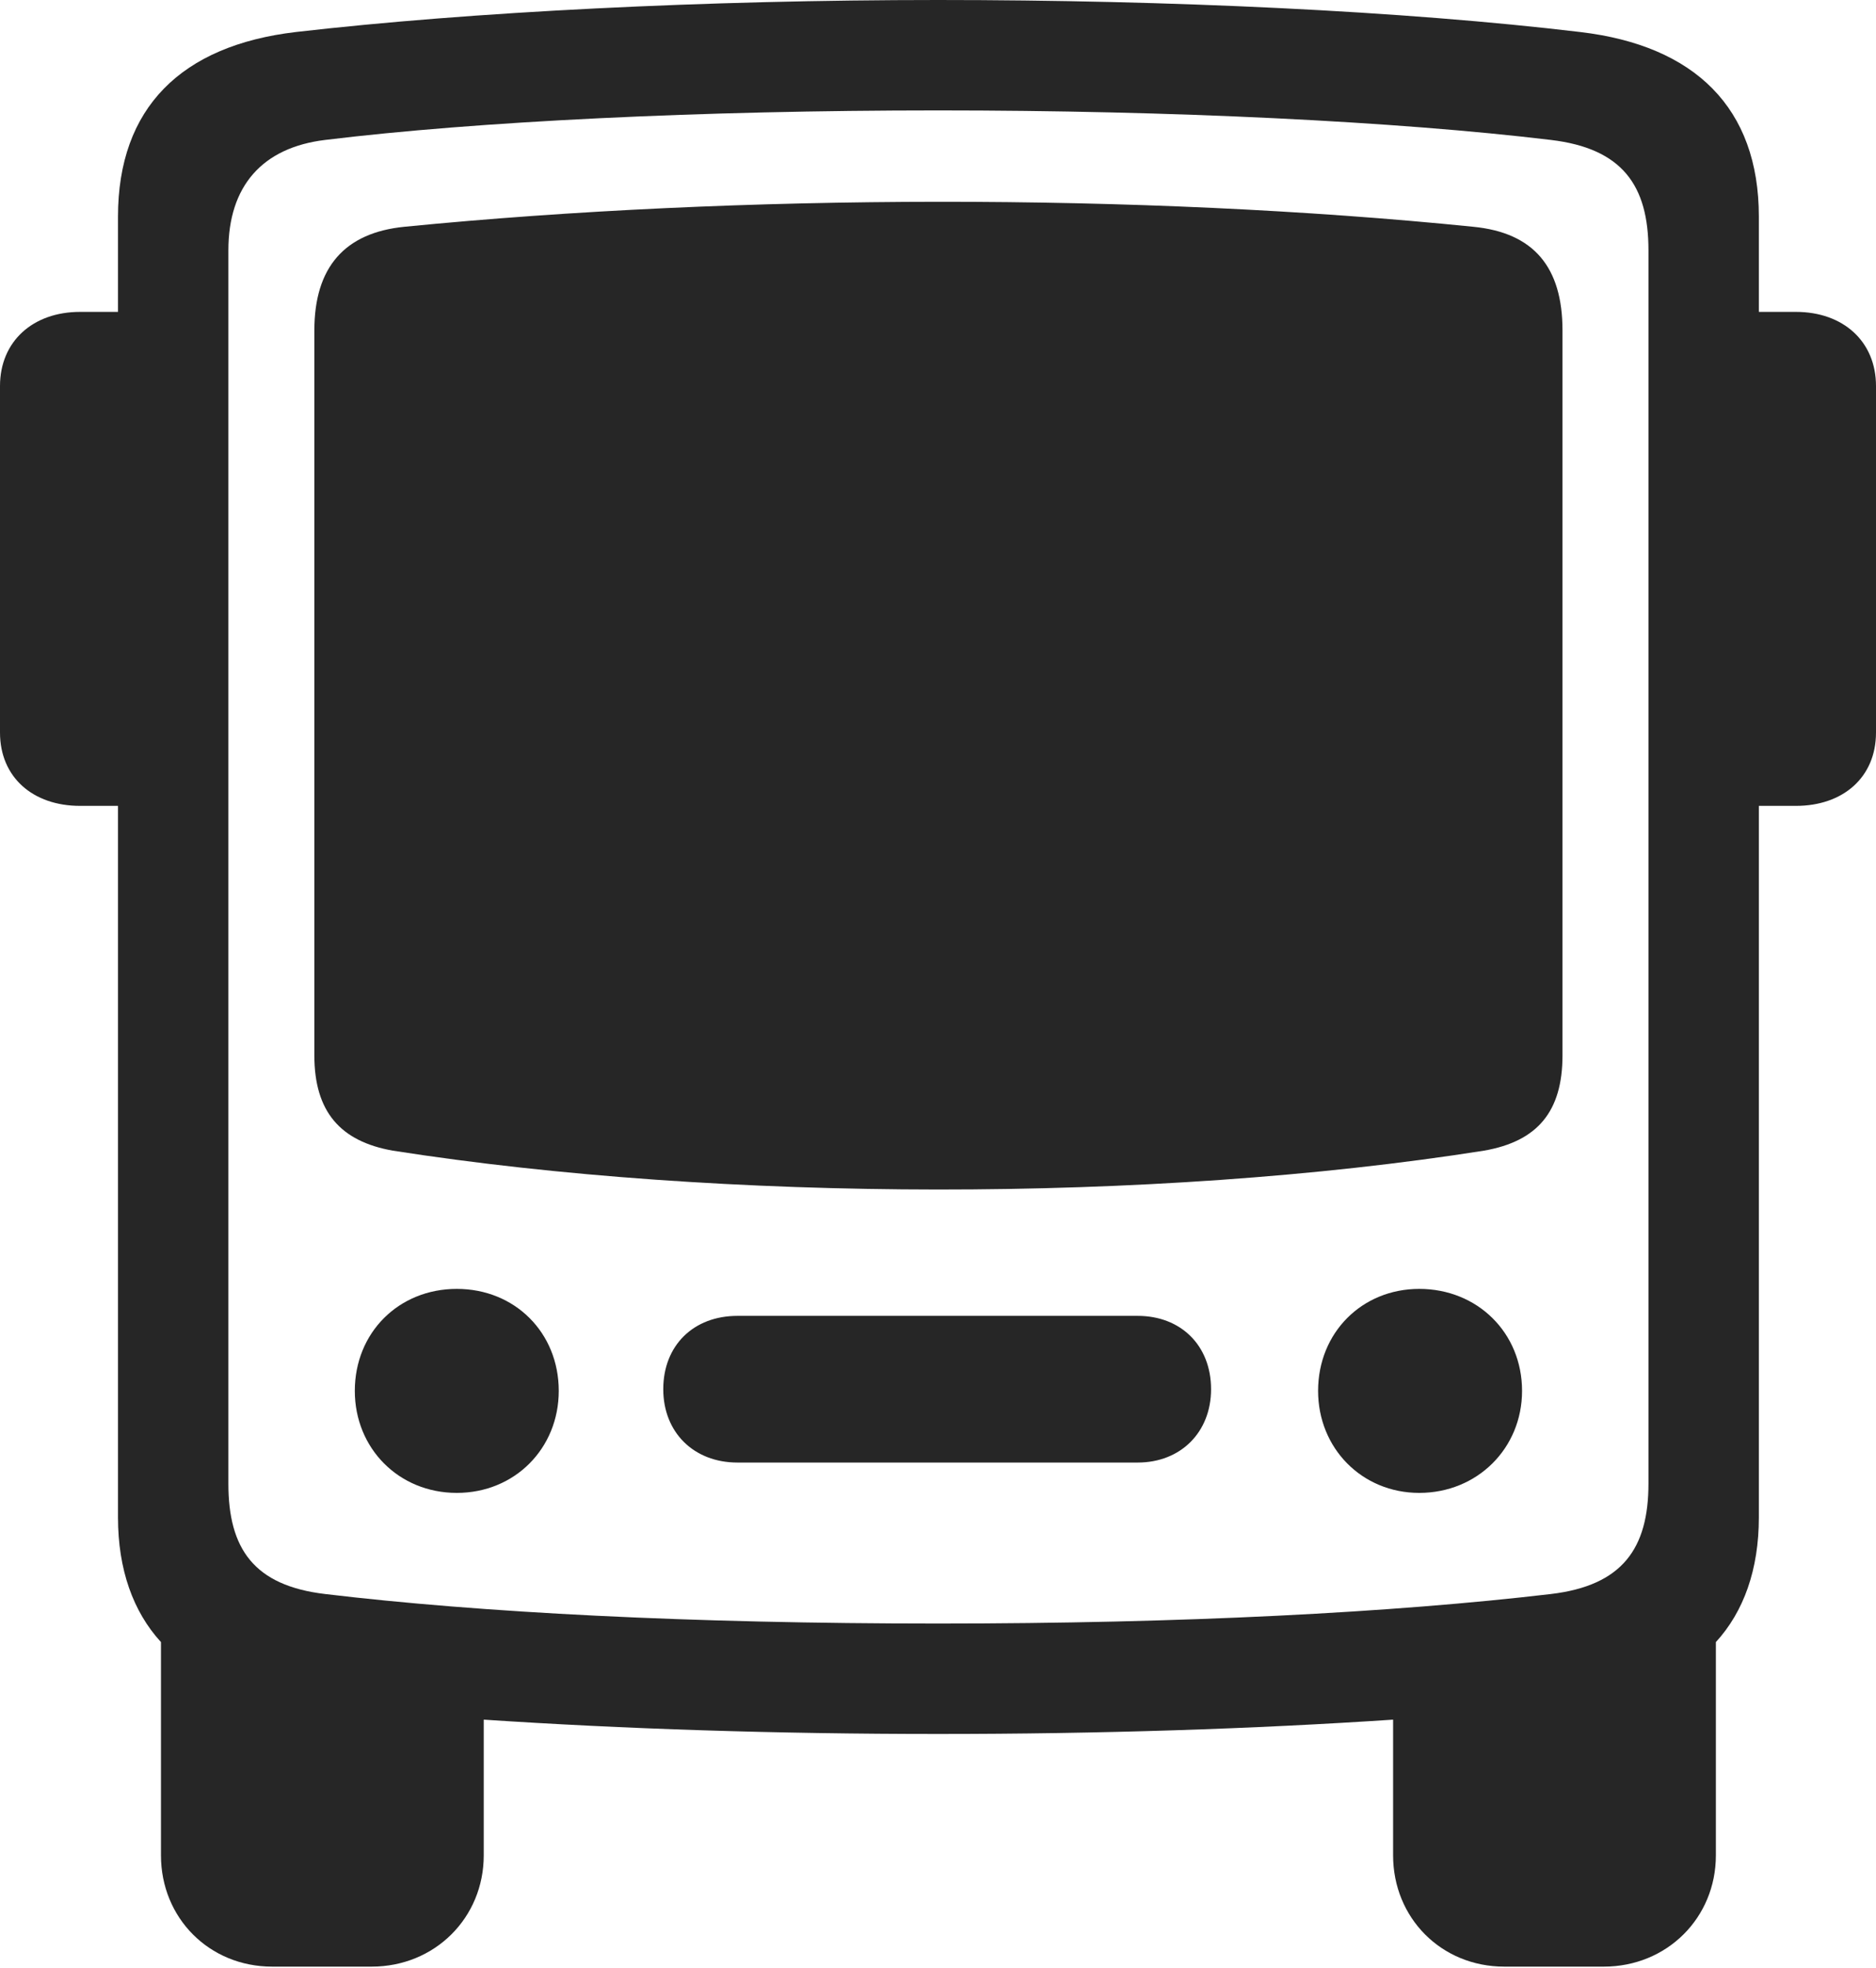 <?xml version="1.0" encoding="UTF-8"?>
<!--Generator: Apple Native CoreSVG 232.5-->
<!DOCTYPE svg
PUBLIC "-//W3C//DTD SVG 1.1//EN"
       "http://www.w3.org/Graphics/SVG/1.1/DTD/svg11.dtd">
<svg version="1.1" xmlns="http://www.w3.org/2000/svg" xmlns:xlink="http://www.w3.org/1999/xlink" width="108.691" height="114.014">
 <g>
  <rect height="114.014" opacity="0" width="108.691" x="0" y="0"/>
  <path d="M6.836 87.891C6.836 90.918 7.715 93.359 9.326 95.117L9.326 107.471C9.326 111.084 12.109 113.916 15.771 113.916L21.533 113.916C25.195 113.916 28.027 111.084 28.027 107.471L28.027 99.609C36.084 100.146 44.922 100.439 54.346 100.439C63.77 100.439 72.656 100.146 80.713 99.609L80.713 107.471C80.713 111.084 83.496 113.916 87.158 113.916L92.92 113.916C96.582 113.916 99.414 111.084 99.414 107.471L99.414 95.117C101.025 93.359 101.904 90.918 101.904 87.891L101.904 12.549C101.904 6.25 98.193 2.637 91.553 1.855C81.348 0.635 67.773 0 54.346 0C40.918 0 27.295 0.684 17.139 1.855C10.498 2.637 6.836 6.25 6.836 12.549ZM54.346 94.043C39.99 94.043 27.832 93.408 18.848 92.334C14.697 91.846 13.232 89.697 13.232 85.938L13.232 14.502C13.232 10.791 15.185 8.545 18.848 8.105C27.637 7.031 40.625 6.396 54.346 6.396C67.92 6.396 80.908 7.031 89.844 8.105C93.994 8.594 95.508 10.742 95.508 14.502L95.508 85.938C95.508 89.697 93.994 91.846 89.844 92.334C80.713 93.408 68.555 94.043 54.346 94.043ZM22.754 66.65C41.797 69.629 66.797 69.678 85.986 66.65C89.062 66.113 90.527 64.404 90.527 61.133L90.527 19.141C90.527 15.479 88.867 13.477 85.352 13.135C66.064 11.182 42.773 11.23 23.438 13.135C19.971 13.477 18.213 15.479 18.213 19.141L18.213 61.133C18.213 64.404 19.727 66.113 22.754 66.65ZM6.836 46.68L6.836 18.066L4.639 18.066C1.904 18.066 0 19.775 0 22.363L0 42.432C0 45.02 1.904 46.68 4.639 46.68ZM101.904 46.68L104.053 46.68C106.787 46.68 108.691 45.02 108.691 42.432L108.691 22.363C108.691 19.775 106.787 18.066 104.053 18.066L101.904 18.066ZM26.465 86.475C29.834 86.475 32.373 83.887 32.373 80.566C32.373 77.197 29.834 74.658 26.465 74.658C23.096 74.658 20.557 77.197 20.557 80.566C20.557 83.887 23.096 86.475 26.465 86.475ZM42.725 84.717L65.918 84.717C68.408 84.717 70.166 82.959 70.166 80.469C70.166 77.93 68.408 76.221 65.918 76.221L42.725 76.221C40.185 76.221 38.428 77.93 38.428 80.469C38.428 82.959 40.185 84.717 42.725 84.717ZM82.227 86.475C85.596 86.475 88.184 83.887 88.184 80.566C88.184 77.197 85.596 74.658 82.227 74.658C78.906 74.658 76.367 77.197 76.367 80.566C76.367 83.887 78.906 86.475 82.227 86.475Z" fill="#000000" fill-opacity="0.85"/>
 </g>
</svg>
